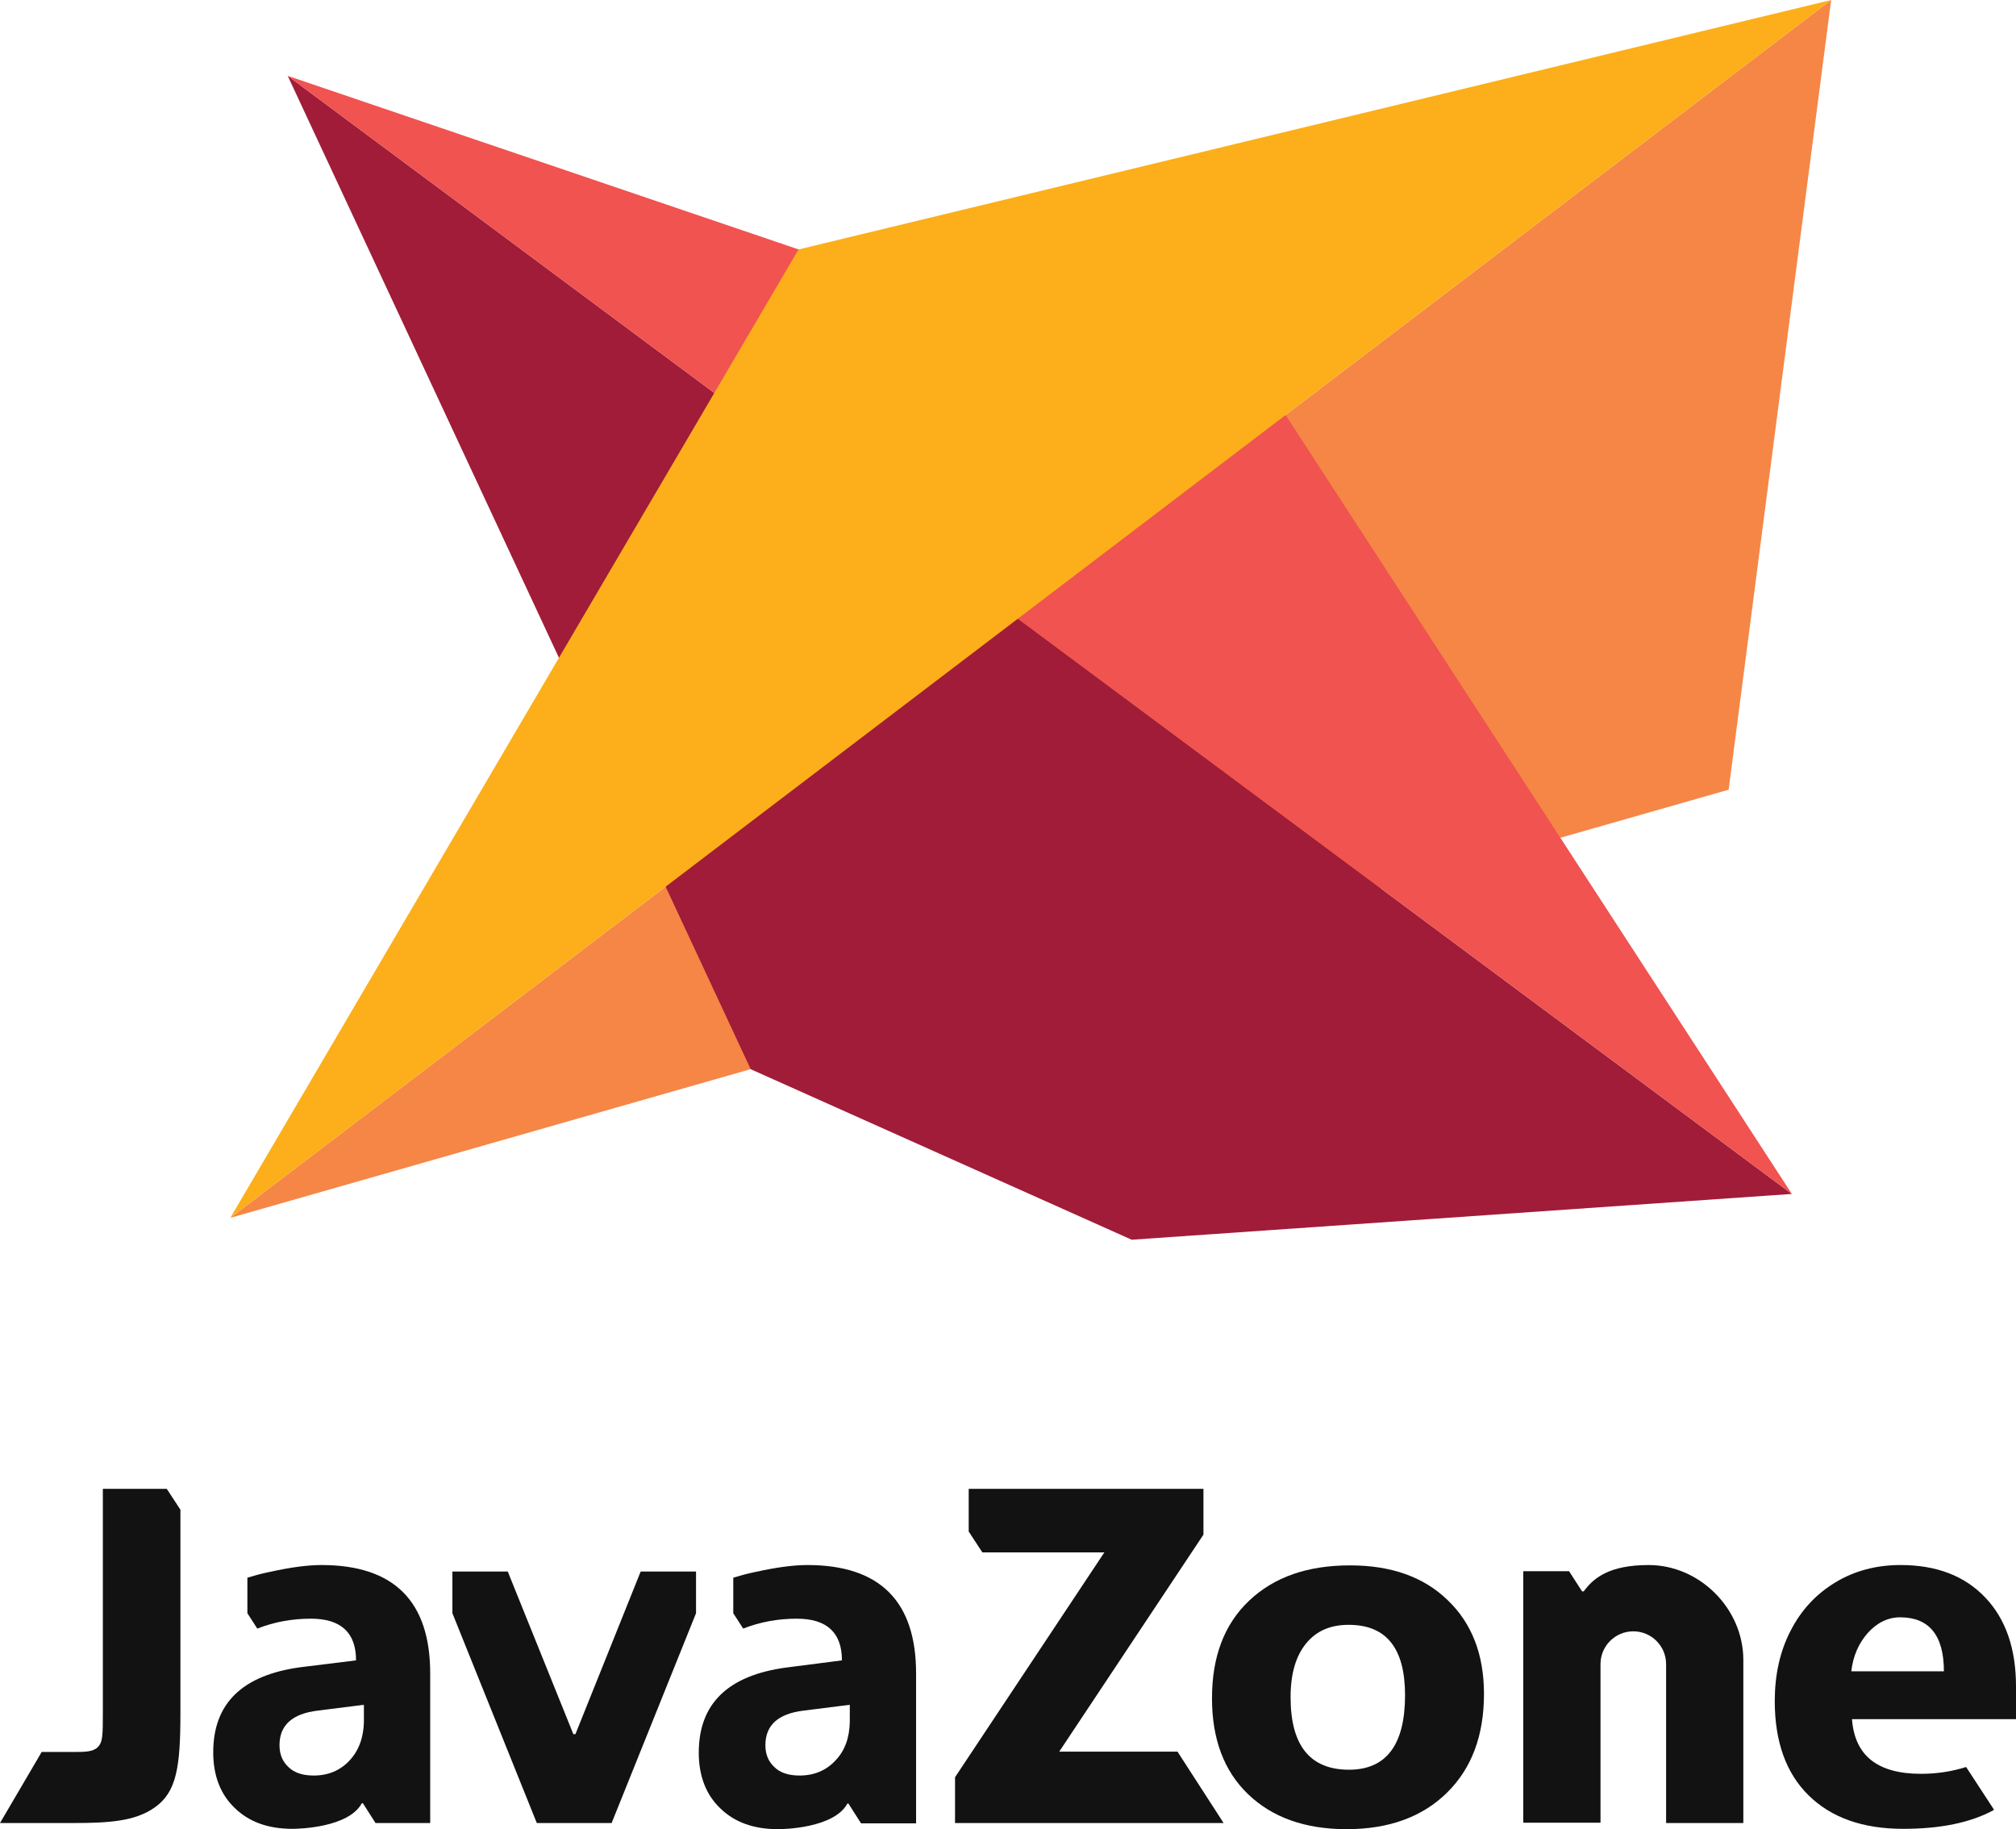 <?xml version="1.0" encoding="utf-8"?>
<!-- Generator: Adobe Illustrator 18.1.1, SVG Export Plug-In . SVG Version: 6.00 Build 0)  -->
<svg version="1.1" id="Layer_1" xmlns="http://www.w3.org/2000/svg" xmlns:xlink="http://www.w3.org/1999/xlink" x="0px" y="0px"
	 viewBox="0 0 590 535.3" enable-background="new 0 0 590 535.3" xml:space="preserve">
<g>
	<path fill="#121212" d="M575.4,517.1c-4.1,1.3-8.5,2-13.2,2c-12.7,0-19.4-5.3-20.2-16h48v-9.6c0-11-3-19.7-9-26
		c-6-6.3-14.2-9.5-24.8-9.5c-7.1,0-13.5,1.7-19.1,5.1c-5.6,3.4-10,8.1-13.1,14.2c-3.1,6-4.6,12.9-4.6,20.5c0,11.9,3.3,21.1,9.9,27.6
		c6.6,6.5,15.8,9.8,27.7,9.8c10.9,0,19.7-1.8,26.5-5.5v-0.2L575.4,517.1z M546.6,477.9c2.7-3,5.9-4.6,9.5-4.6
		c8.5,0,12.8,5.3,12.8,15.8h-27.1C542.3,484.7,543.9,481,546.6,477.9z"/>
	<path fill="#121212" d="M48.8,435.7H30.1v64.9c0,7.3,0,9.2-1.5,10.7c-1.4,1.4-3.9,1.4-6.7,1.4h-9.7L0,533.5h21.5
		c10.3,0,18-0.5,23.7-4.5c6.5-4.5,7.6-11.9,7.6-27.7v-59.5L48.8,435.7z"/>
	<polygon fill="#121212" points="187.5,459.9 168.4,507.5 167.8,507.5 148.6,459.9 132.4,459.9 132.4,472.1 157.1,533.5 179,533.5 
		203.7,472.1 203.7,459.9 	"/>
	<polygon fill="#121212" points="344.6,512.6 310,512.6 352.2,449.1 352.2,435.7 283.5,435.7 283.5,448.2 287.5,454.3 323.2,454.3 
		279.5,520.1 279.5,533.5 358.1,533.5 	"/>
	<path fill="#121212" d="M268.1,533.5v-43.8c0-21.1-10.6-31.7-31.8-31.7c-4.2,0-9.2,0.7-15.1,2c-2.5,0.5-4.6,1.1-6.6,1.7v10.4
		l2.9,4.5c5.1-2,10.3-2.9,15.7-2.9c8.8,0,13.2,4.1,13.2,12.2l-16.3,2.1c-17.1,2.3-25.6,10.6-25.6,24.9c0,6.8,2.1,12.3,6.3,16.3
		c4.2,4.1,9.8,6.1,16.9,6.1c1.7,0,16.4-0.3,20.3-7.5h0.3l0,0l3.7,5.8H268.1z M244.5,515.2c-2.7,2.9-6.2,4.4-10.5,4.4
		c-3.2,0-5.7-0.8-7.4-2.5c-1.8-1.7-2.6-3.8-2.6-6.4c0-5.8,3.7-9.2,11.2-10.1l13.5-1.7v5C248.6,508.5,247.3,512.3,244.5,515.2z"/>
	<path fill="#121212" d="M125.9,533.5v-43.8c0-21.1-10.6-31.7-31.8-31.7c-4.2,0-9.2,0.7-15.1,2c-2.5,0.5-4.6,1.1-6.6,1.7v10.4
		l2.9,4.5c5.1-2,10.3-2.9,15.7-2.9c8.8,0,13.2,4.1,13.2,12.2L88,487.9c-17.1,2.3-25.6,10.6-25.6,24.9c0,6.8,2.1,12.3,6.3,16.3
		c4.2,4.1,9.8,6.1,16.9,6.1c1.7,0,16.4-0.3,20.3-7.5h0.3l0,0l3.7,5.8H125.9z M102.3,515.2c-2.7,2.9-6.2,4.4-10.5,4.4
		c-3.2,0-5.7-0.8-7.4-2.5c-1.8-1.7-2.6-3.8-2.6-6.4c0-5.8,3.7-9.2,11.2-10.1l13.5-1.7v5C106.4,508.5,105,512.3,102.3,515.2z"/>
	<path fill="#121212" d="M434.3,495.7c0,12.2-3.6,21.8-10.8,28.9c-7.2,7.1-17,10.7-29.4,10.7c-12.1,0-21.7-3.4-28.8-10.2
		c-7.1-6.8-10.6-16.2-10.6-28.1c0-12.2,3.6-21.7,10.9-28.6c7.3-6.9,17.1-10.3,29.5-10.3c12.1,0,21.6,3.4,28.6,10.2
		C430.8,475.1,434.3,484.3,434.3,495.7z M411.2,496.1c0-13.8-5.5-20.6-16.5-20.6c-5.4,0-9.5,1.8-12.5,5.5c-3,3.7-4.5,8.9-4.5,15.7
		c0,14.1,5.7,21.2,17.1,21.2C405.7,517.9,411.2,510.6,411.2,496.1z"/>
</g>
<path fill="#121212" d="M482.5,458c-11.4,0-16.1,3.7-19,7.7h-0.5l0,0l-3.8-5.9h-13.4v73.6h22.6V487v0v0v0c0-5.3,4.3-9.6,9.6-9.6
	c5.3,0,9.6,4.3,9.6,9.6v0v0l0,0v46.5h22.6v-47.9C510.1,470.6,497.3,458,482.5,458z"/>
<path fill="#121212" d="M292.6,349.4"/>
<g>
	<g>
		<polygon fill="#F58646" points="67.4,356.4 505.9,231.1 535.9,0 		"/>
	</g>
	<polygon fill="#A11C38" points="524.4,349.4 84.2,22.2 219.7,312.9 331.2,362.8 	"/>
	<g>
		<polygon fill="#F05350" points="376.2,121.4 84.2,22.2 524.4,349.4 		"/>
	</g>
	<polygon fill="#FCAF1A" points="233.7,73 67.4,356.4 535.9,0 	"/>
</g>
</svg>
